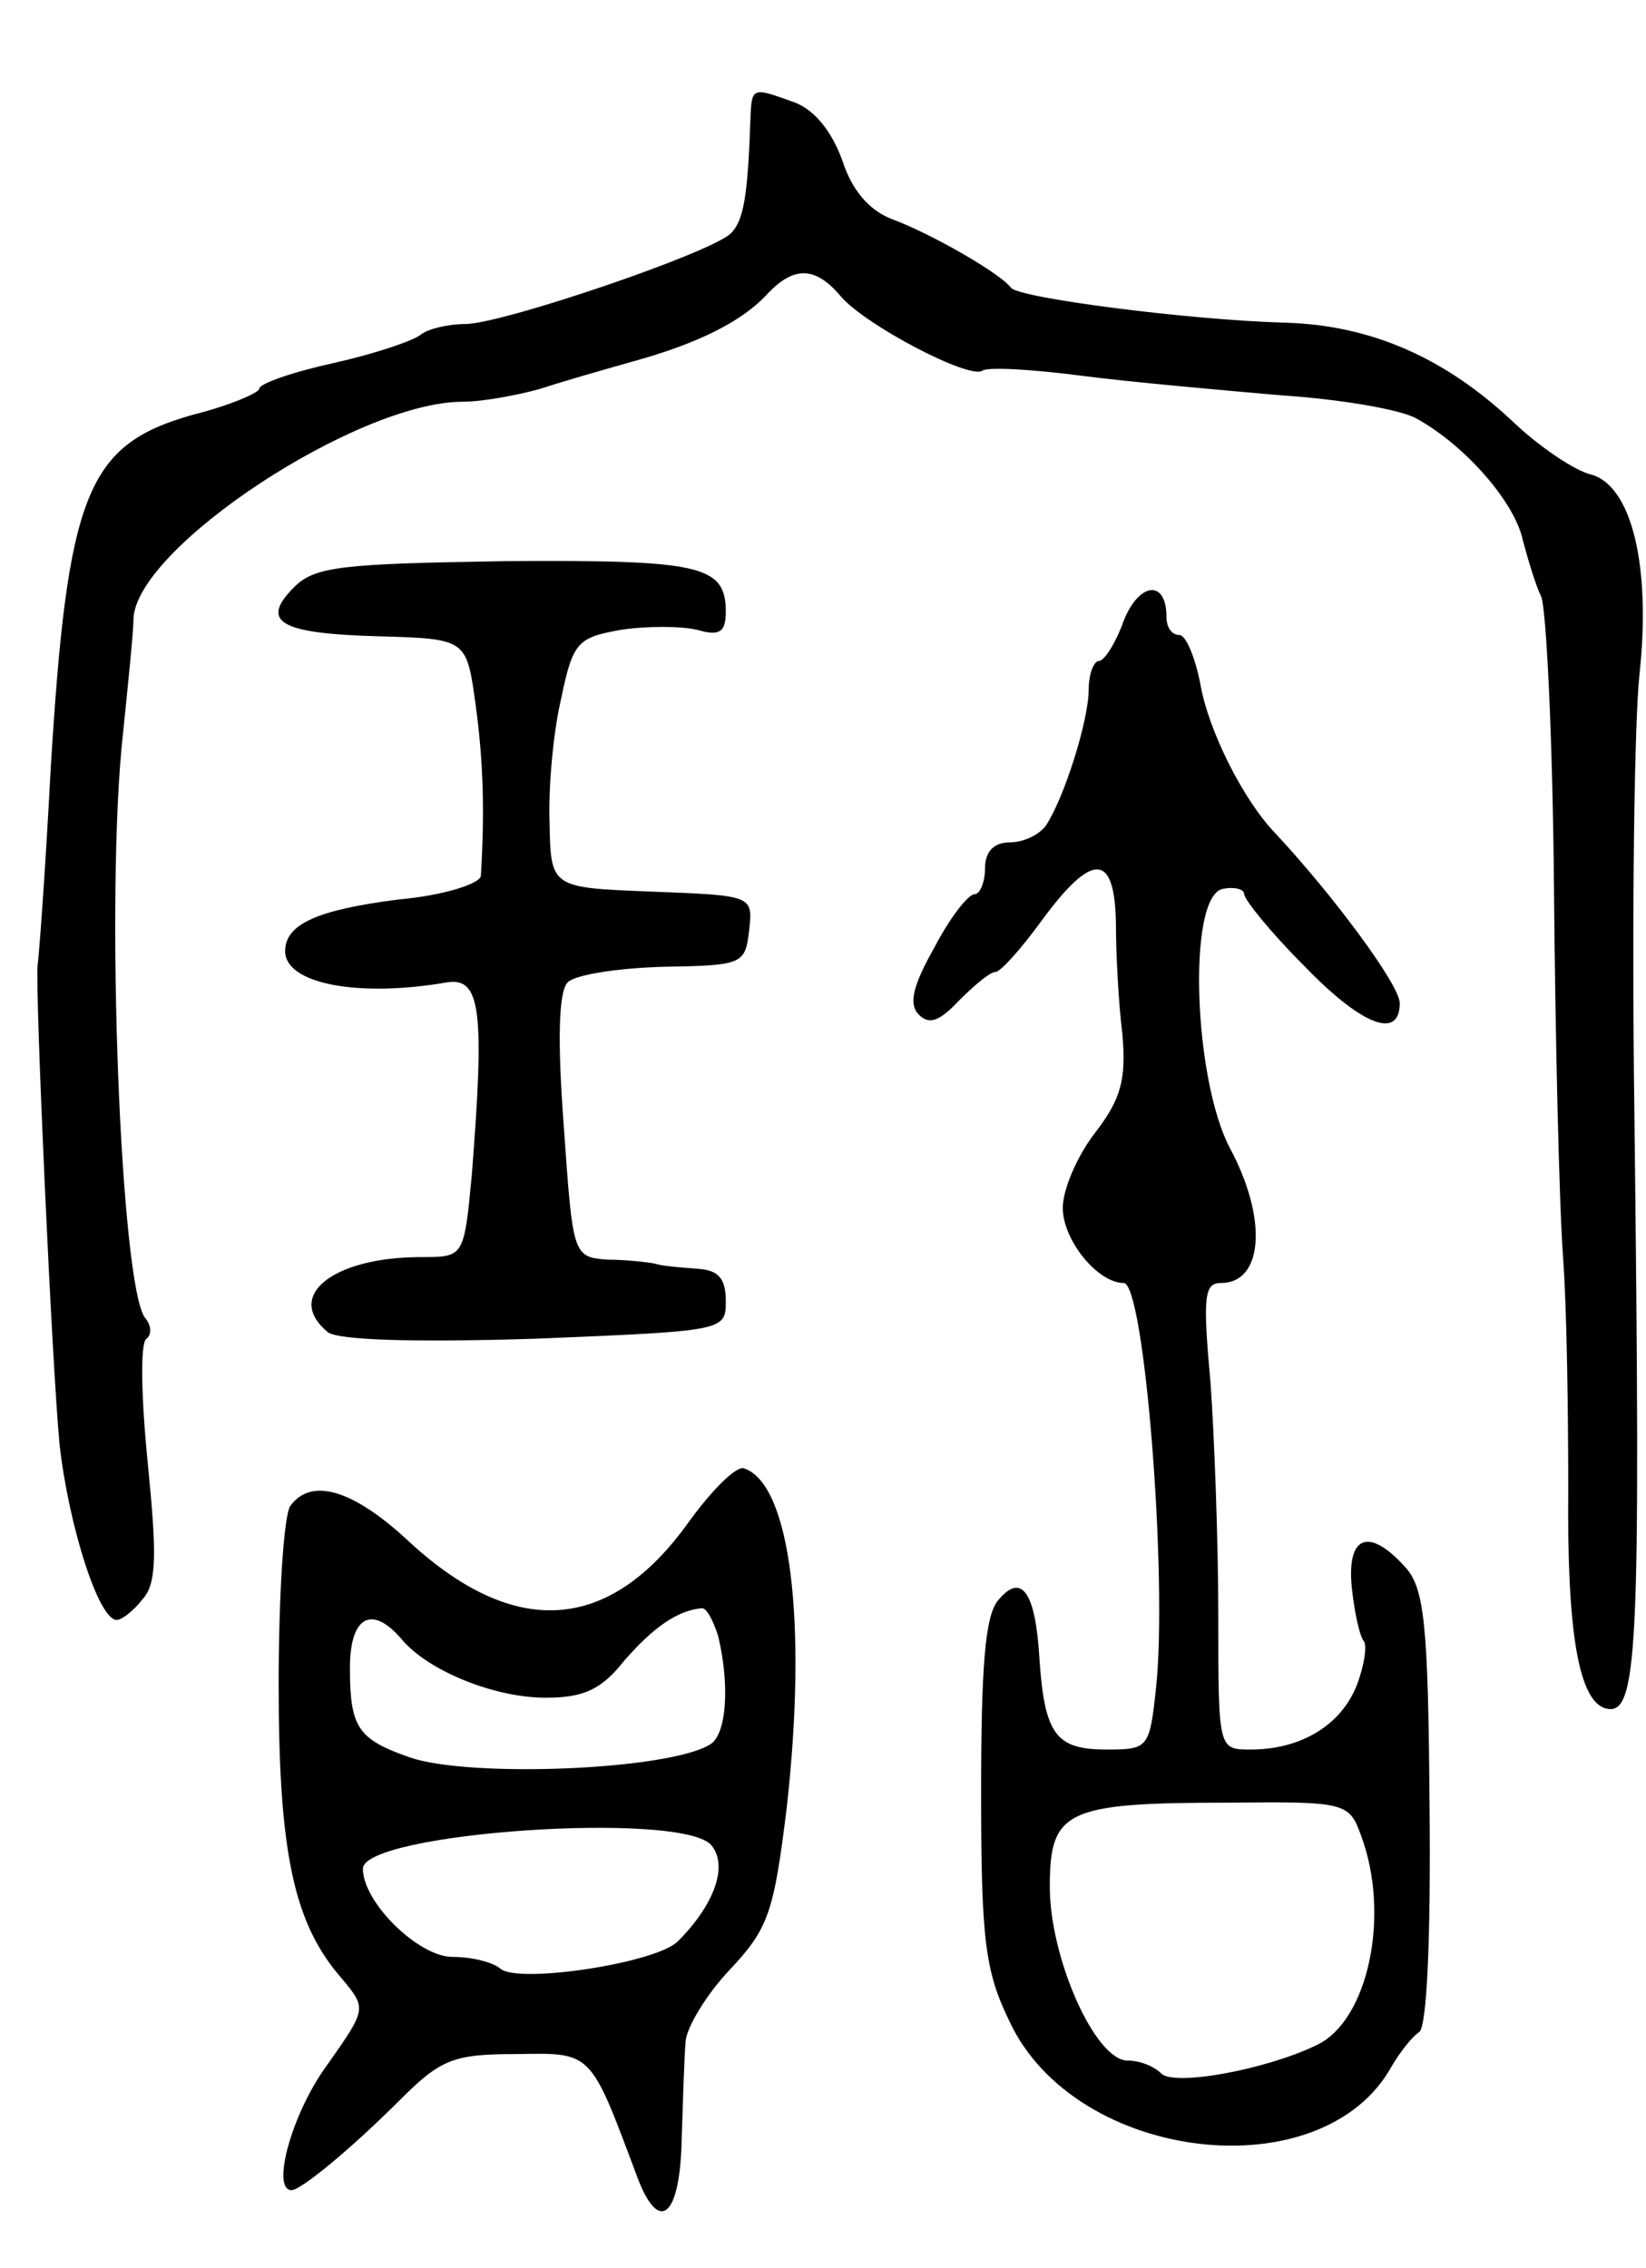 <svg version="1.0" xmlns="http://www.w3.org/2000/svg"
 width="127pt" height="175pt" viewBox="0 0 127 175"
 preserveAspectRatio="xMidYMid meet">
<g transform="translate(0,175) scale(0.1,-0.1)"
fill="#000000" stroke="none">
<path d="M579 1658 c-2 -58 -5 -78 -15 -88 -15 -15 -174 -69 -204 -70 -15 0
-30 -4 -35 -8 -6 -5 -36 -15 -67 -22 -32 -7 -58 -16 -58 -20 0 -3 -23 -13 -51
-20 -82 -23 -97 -60 -110 -275 -4 -77 -9 -144 -10 -150 -2 -18 11 -308 17
-370 7 -62 30 -135 44 -135 4 0 13 7 20 16 11 12 11 35 4 105 -5 50 -6 93 -1
96 4 3 4 10 -1 16 -19 24 -31 328 -17 452 4 39 8 78 8 88 3 55 173 167 254
167 15 0 42 5 60 10 18 6 50 15 71 21 51 14 84 31 103 51 21 23 38 23 58 -1
19 -22 99 -64 109 -57 4 3 39 1 77 -4 39 -5 107 -11 153 -15 46 -3 93 -11 105
-18 38 -21 76 -65 82 -94 4 -15 10 -35 14 -43 4 -8 9 -109 10 -225 1 -116 4
-244 7 -285 3 -41 4 -122 4 -180 -1 -109 8 -161 28 -168 26 -8 28 37 23 463
-2 149 0 299 4 335 9 83 -6 146 -38 154 -12 3 -39 21 -59 40 -53 50 -110 75
-176 77 -74 2 -206 19 -212 27 -8 11 -62 42 -92 53 -18 7 -31 23 -38 45 -8 22
-21 39 -37 45 -33 12 -33 12 -34 -13z"/>
<path d="M227 1297 c-27 -27 -11 -36 66 -38 67 -2 67 -2 74 -53 6 -44 7 -83 4
-132 -1 -6 -29 -15 -63 -18 -63 -8 -88 -19 -88 -40 0 -25 56 -36 125 -24 26 4
29 -22 19 -149 -6 -63 -6 -63 -39 -63 -68 0 -106 -30 -72 -58 8 -6 65 -8 160
-5 146 6 147 6 147 29 0 18 -6 24 -22 25 -13 1 -27 2 -33 4 -5 1 -22 3 -36 3
-27 2 -27 3 -34 103 -5 66 -4 104 3 111 6 6 39 11 74 12 61 1 63 2 66 28 3 27
3 27 -75 30 -78 3 -78 3 -79 53 -1 28 3 71 9 96 9 44 13 47 46 53 20 3 46 3
59 0 17 -5 22 -2 22 14 0 36 -20 40 -170 39 -126 -2 -147 -4 -163 -20z"/>
<path d="M867 1271 c-6 -17 -15 -31 -19 -31 -4 0 -8 -10 -8 -22 0 -24 -19 -84
-33 -105 -5 -7 -17 -13 -28 -13 -12 0 -19 -7 -19 -20 0 -11 -4 -20 -8 -20 -5
0 -19 -18 -31 -41 -17 -30 -20 -44 -12 -52 8 -8 16 -5 31 11 12 12 24 22 28
22 4 0 20 18 36 40 39 53 56 52 57 -2 0 -24 2 -62 5 -86 3 -35 -1 -50 -21 -76
-14 -18 -25 -44 -25 -58 0 -25 27 -58 47 -58 16 0 34 -227 25 -312 -5 -47 -6
-48 -38 -48 -39 0 -48 11 -52 70 -3 52 -14 67 -32 45 -10 -12 -13 -52 -13
-148 0 -114 3 -138 22 -177 51 -109 242 -131 295 -34 6 10 15 22 21 26 6 4 9
73 8 174 -1 141 -4 169 -19 185 -28 31 -45 24 -41 -16 2 -19 6 -37 9 -41 3 -3
1 -18 -5 -34 -12 -31 -43 -50 -82 -50 -25 0 -25 0 -25 103 0 57 -3 138 -6 180
-6 66 -5 77 8 77 33 0 36 50 7 104 -28 53 -33 193 -6 200 9 2 17 0 17 -4 0 -4
20 -29 45 -54 45 -47 75 -59 75 -30 0 14 -52 84 -96 131 -25 26 -52 80 -58
116 -4 20 -11 37 -16 37 -6 0 -10 6 -10 14 0 29 -21 27 -33 -3z m183 -937 c23
-61 6 -143 -34 -162 -39 -19 -110 -32 -120 -22 -6 6 -17 10 -26 10 -25 0 -60
79 -60 134 0 59 12 65 138 65 90 1 93 0 102 -25z"/>
<path d="M531 575 c-61 -85 -134 -90 -216 -14 -43 40 -75 49 -91 27 -5 -7 -9
-69 -9 -138 0 -131 12 -185 49 -227 19 -23 19 -23 -12 -67 -27 -37 -43 -96
-27 -96 7 0 45 31 84 70 31 31 41 35 89 35 59 1 57 3 93 -93 17 -47 34 -34 35
29 1 30 2 63 3 74 1 11 16 36 34 55 30 32 34 44 44 125 16 143 3 250 -33 262
-6 2 -25 -17 -43 -42z m23 -87 c9 -37 7 -76 -6 -84 -32 -20 -186 -26 -232 -10
-40 14 -46 23 -46 69 0 40 17 49 40 22 20 -24 71 -45 111 -45 29 0 43 6 61 29
22 25 40 38 59 40 4 1 9 -9 13 -21z m-5 -162 c13 -16 2 -46 -26 -74 -17 -17
-124 -33 -137 -21 -6 5 -22 9 -37 9 -26 0 -69 42 -69 68 0 28 247 45 269 18z"/>
</g>
</svg>
